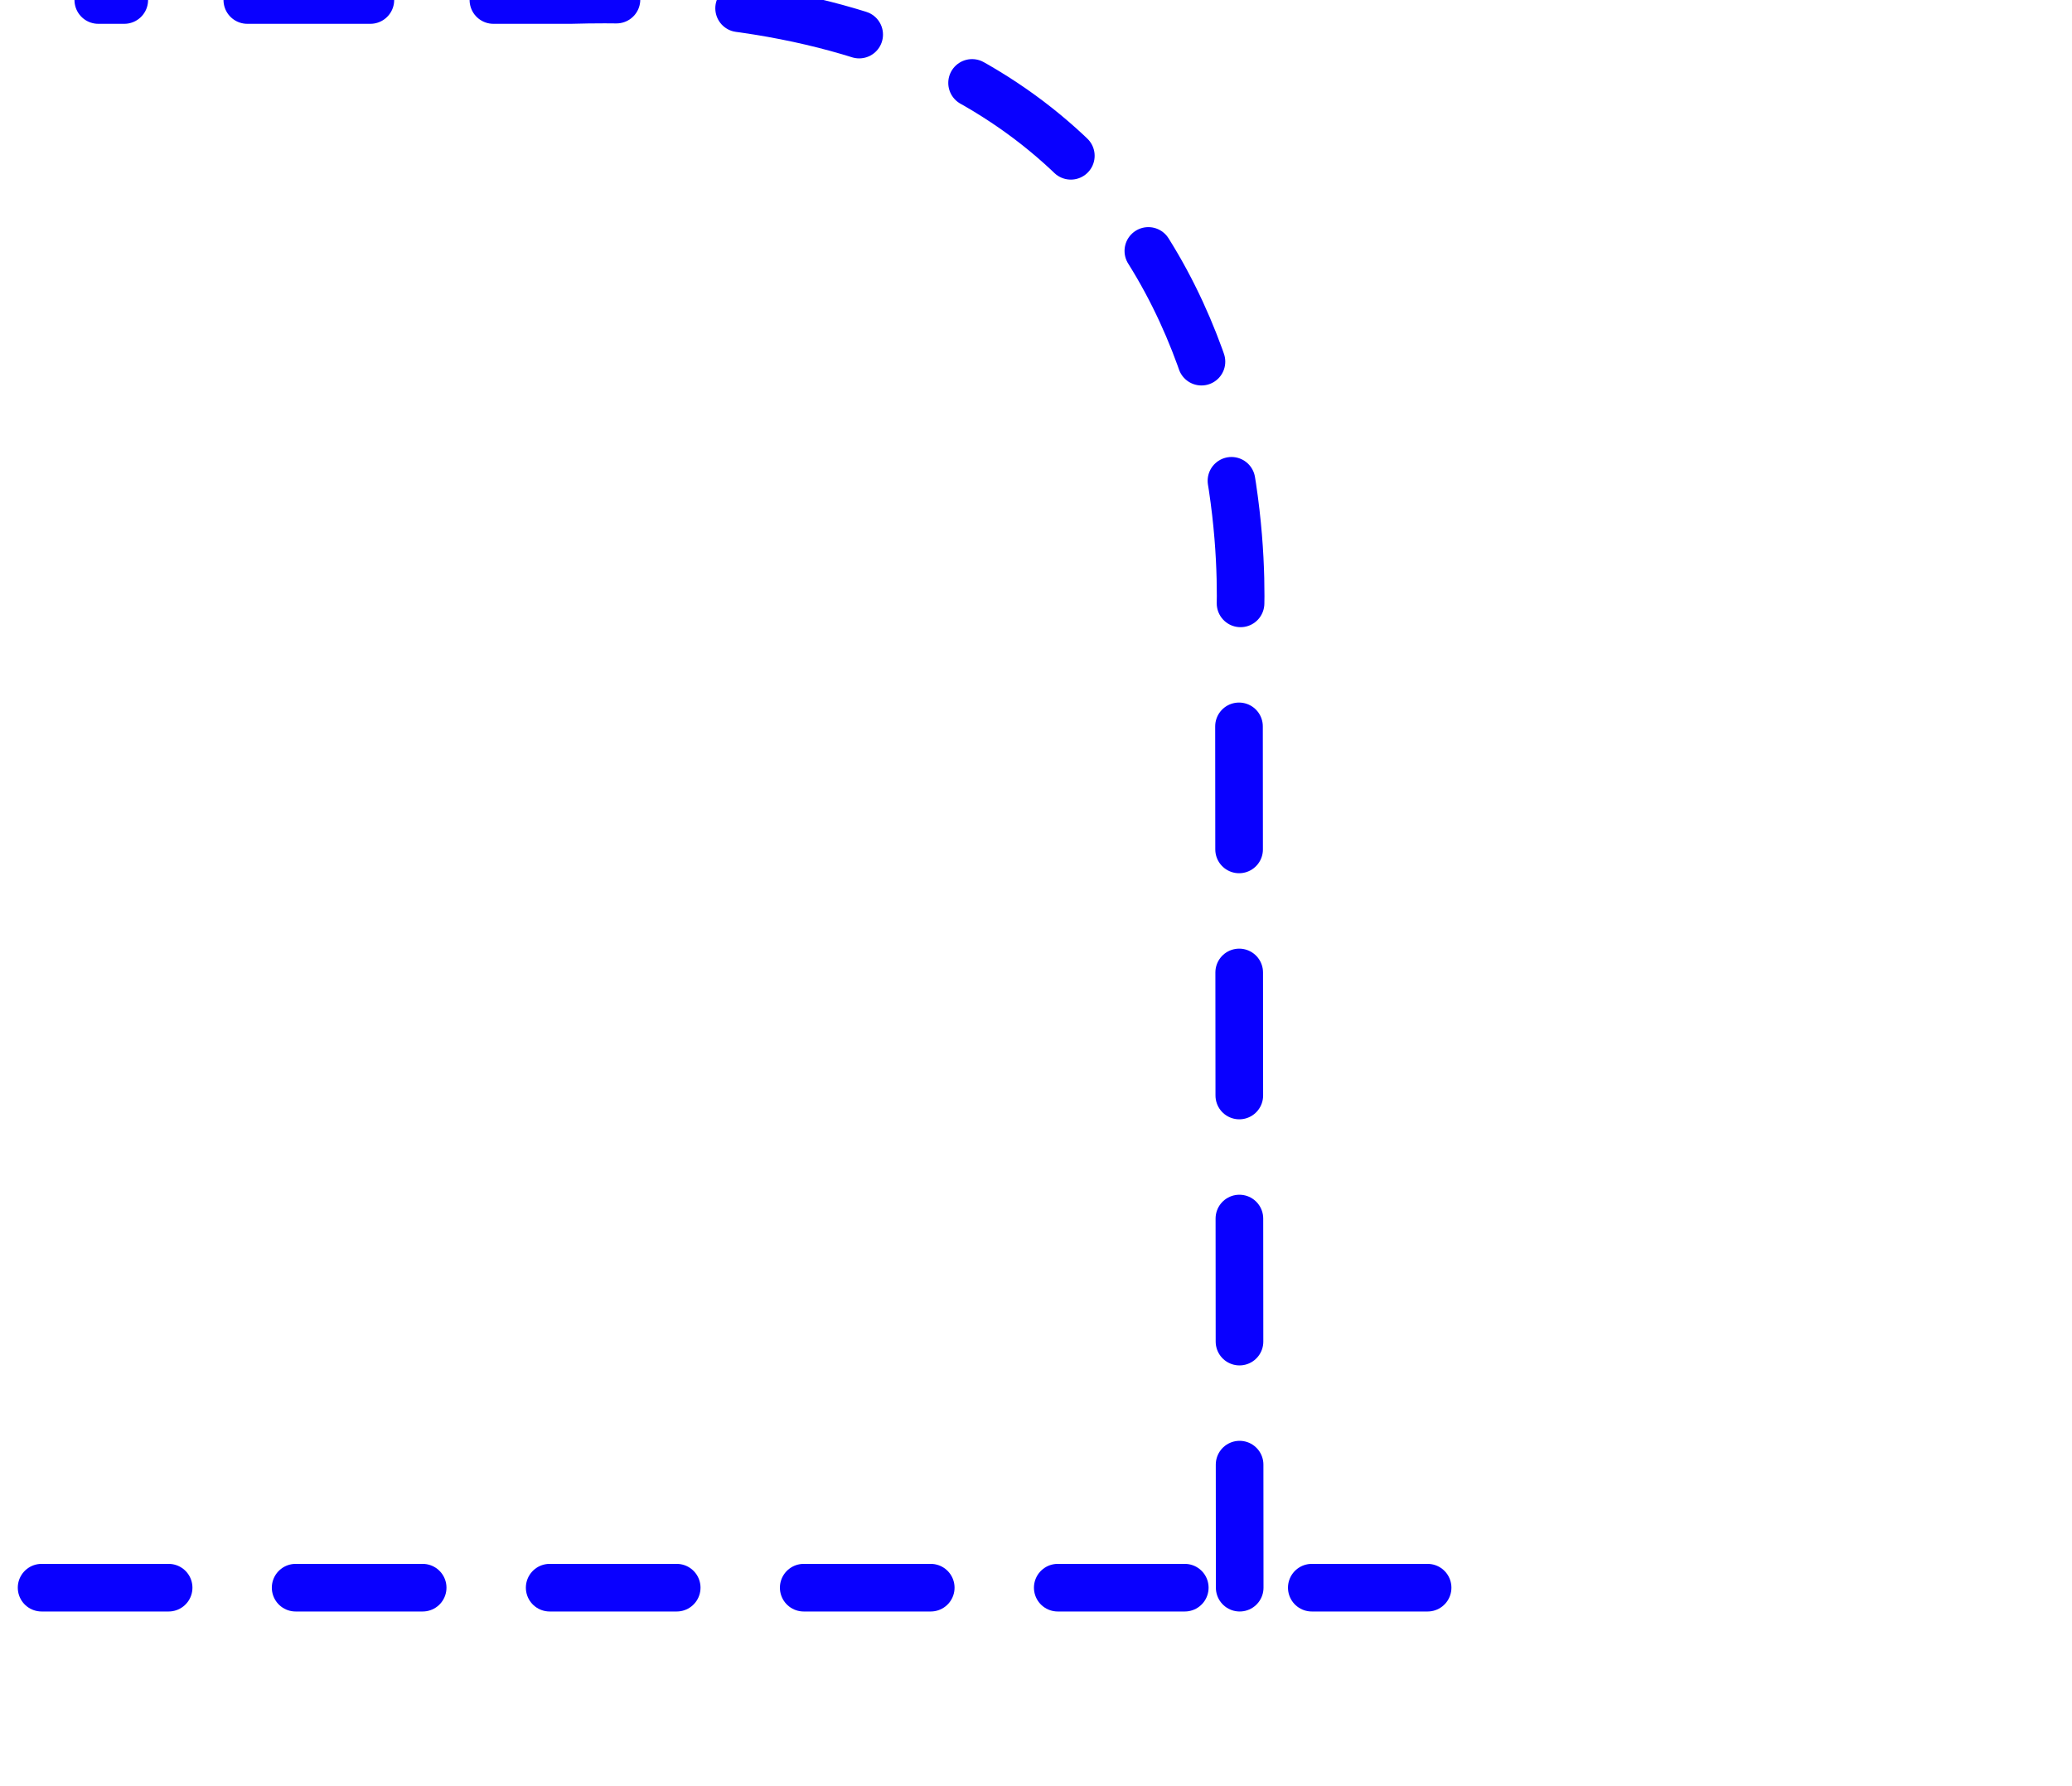 <?xml version="1.0" encoding="utf-8"?>
<svg viewBox="0 0 522 450" xmlns="http://www.w3.org/2000/svg" xmlns:bx="https://boxy-svg.com">
  <defs>
    <linearGradient id="color-0" gradientUnits="userSpaceOnUse" gradientTransform="matrix(1.107, 0, 0, 1.015, -2.684, 0.864)" bx:pinned="true">
      <title>Blue</title>
      <stop style="stop-color: rgb(9, 0, 255);"/>
    </linearGradient>
  </defs>
  <line style="fill: rgb(216, 216, 216); stroke: url(#color-0); stroke-width: 12px; stroke-linecap: round; stroke-dasharray: 32;" x1="10.481" y1="400" x2="359.656" y2="400"/>
  <path style="stroke: url(#color-0); fill: rgba(216, 216, 216, 0); stroke-width: 12px; stroke-linecap: round; stroke-dasharray: 31;" d="M 312.316 400 L 312.125 161.047 C 312.125 161.047 329.488 -5.23 143.805 0 L 63.294 0 L 24.762 0"/>
</svg>